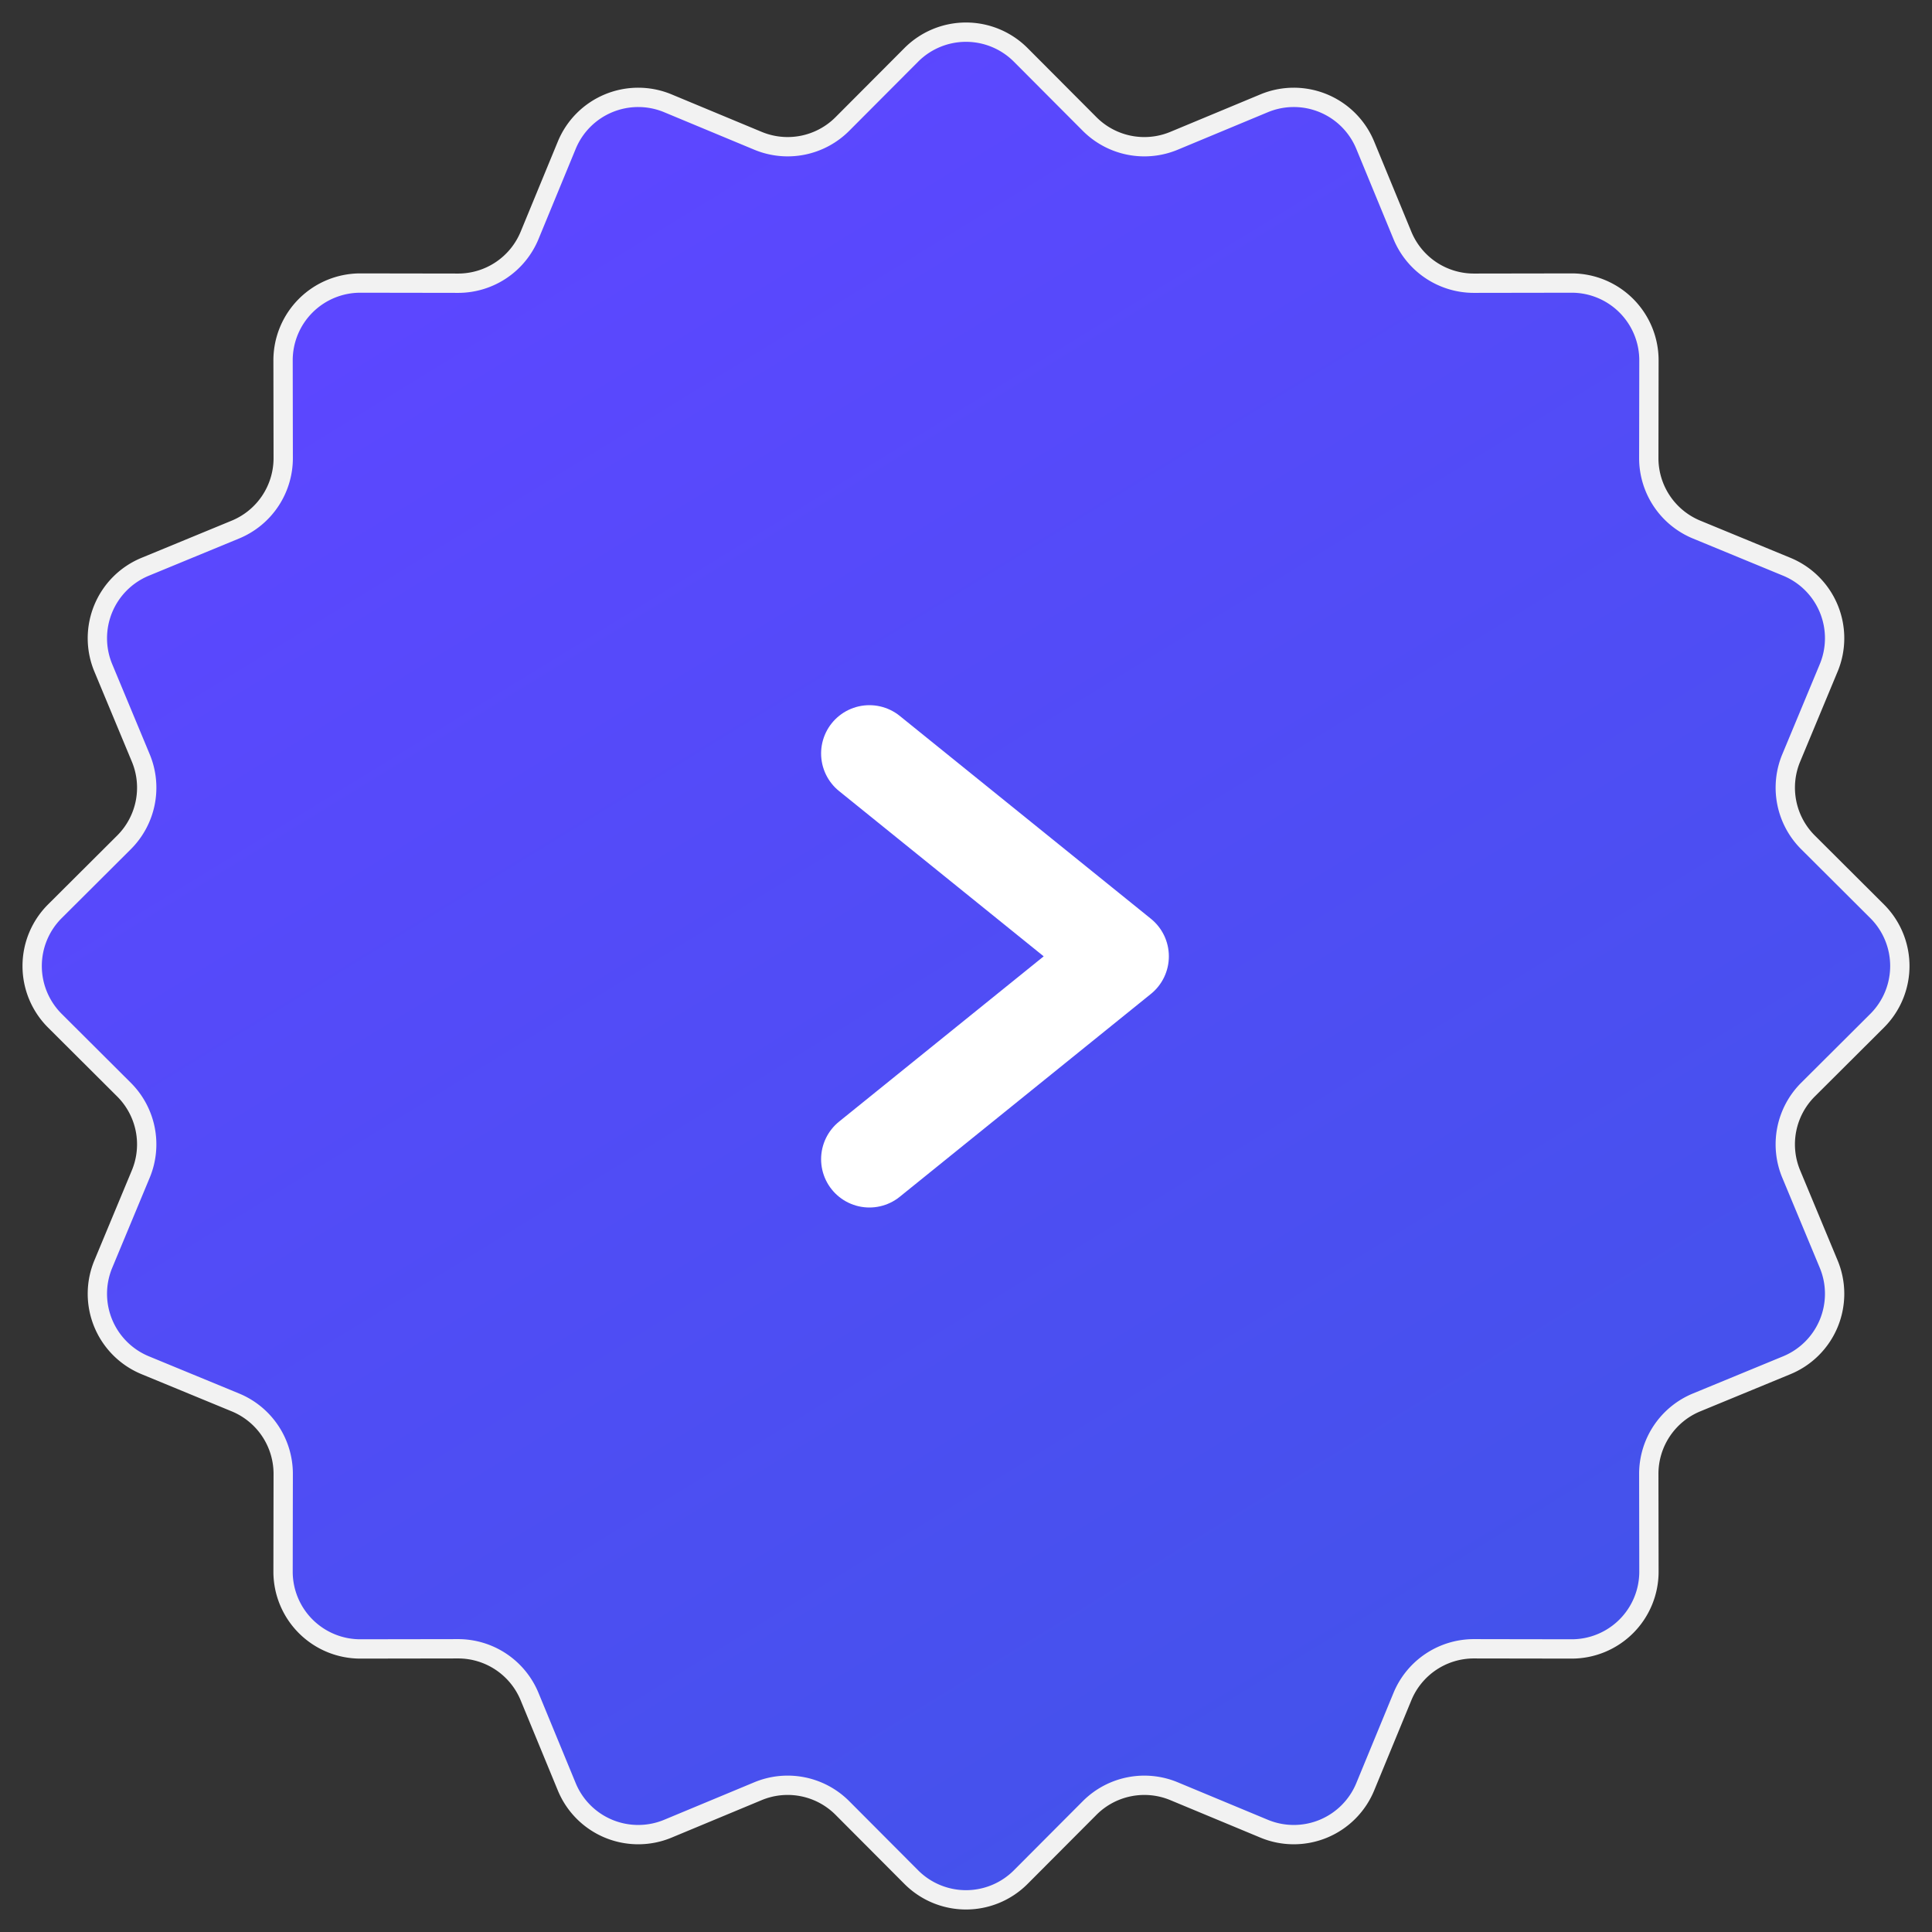 <svg xmlns="http://www.w3.org/2000/svg" width="100" height="100" fill="none"><rect width="100%" height="100%" fill="#333333" stroke="none"/><path fill="url(#a)" stroke="#F2F2F2" d="M47.167 2.841a4 4 0 0 1 5.666 0l3.565 3.577a4 4 0 0 0 4.37.869l4.662-1.94a4 4 0 0 1 5.234 2.168l1.925 4.669a4 4 0 0 0 3.704 2.475l5.05-.008a4 4 0 0 1 4.006 4.006l-.008 5.05a4 4 0 0 0 2.475 3.704l4.669 1.925a4 4 0 0 1 2.168 5.234l-1.94 4.663a4 4 0 0 0 .87 4.369l3.576 3.565a4 4 0 0 1 0 5.666l-3.577 3.565a4 4 0 0 0-.869 4.37l1.94 4.662a4 4 0 0 1-2.168 5.234l-4.669 1.925a4 4 0 0 0-2.475 3.704l.008 5.05a4 4 0 0 1-4.006 4.006l-5.05-.008a4 4 0 0 0-3.704 2.475l-1.925 4.669a4 4 0 0 1-5.234 2.168l-4.663-1.94a4 4 0 0 0-4.369.87l-3.565 3.576a4 4 0 0 1-5.666 0l-3.565-3.577a4 4 0 0 0-4.37-.869l-4.662 1.94a4 4 0 0 1-5.234-2.168l-1.925-4.669a4 4 0 0 0-3.704-2.475l-5.05.008a4 4 0 0 1-4.006-4.006l.008-5.05a4 4 0 0 0-2.475-3.704l-4.669-1.925a4 4 0 0 1-2.168-5.234l1.94-4.663a4 4 0 0 0-.87-4.369l-3.576-3.565a4 4 0 0 1 0-5.666l3.577-3.565a4 4 0 0 0 .869-4.37l-1.94-4.662a4 4 0 0 1 2.168-5.234l4.669-1.925a4 4 0 0 0 2.475-3.704l-.008-5.05a4 4 0 0 1 4.006-4.006l5.05.008a4 4 0 0 0 3.704-2.475l1.925-4.669a4 4 0 0 1 5.234-2.168l4.663 1.94a4 4 0 0 0 4.369-.87l3.565-3.576Z"/><path stroke="#fff" stroke-linecap="round" stroke-linejoin="round" stroke-width="5" d="m45 39 13 10.5L45 60"/><defs><linearGradient id="a" x1="69.549" x2="15.02" y1="107.893" y2="18.966" gradientUnits="userSpaceOnUse"><stop stop-color="#4054E8"/><stop offset="1" stop-color="#5C47FF"/></linearGradient></defs></svg>